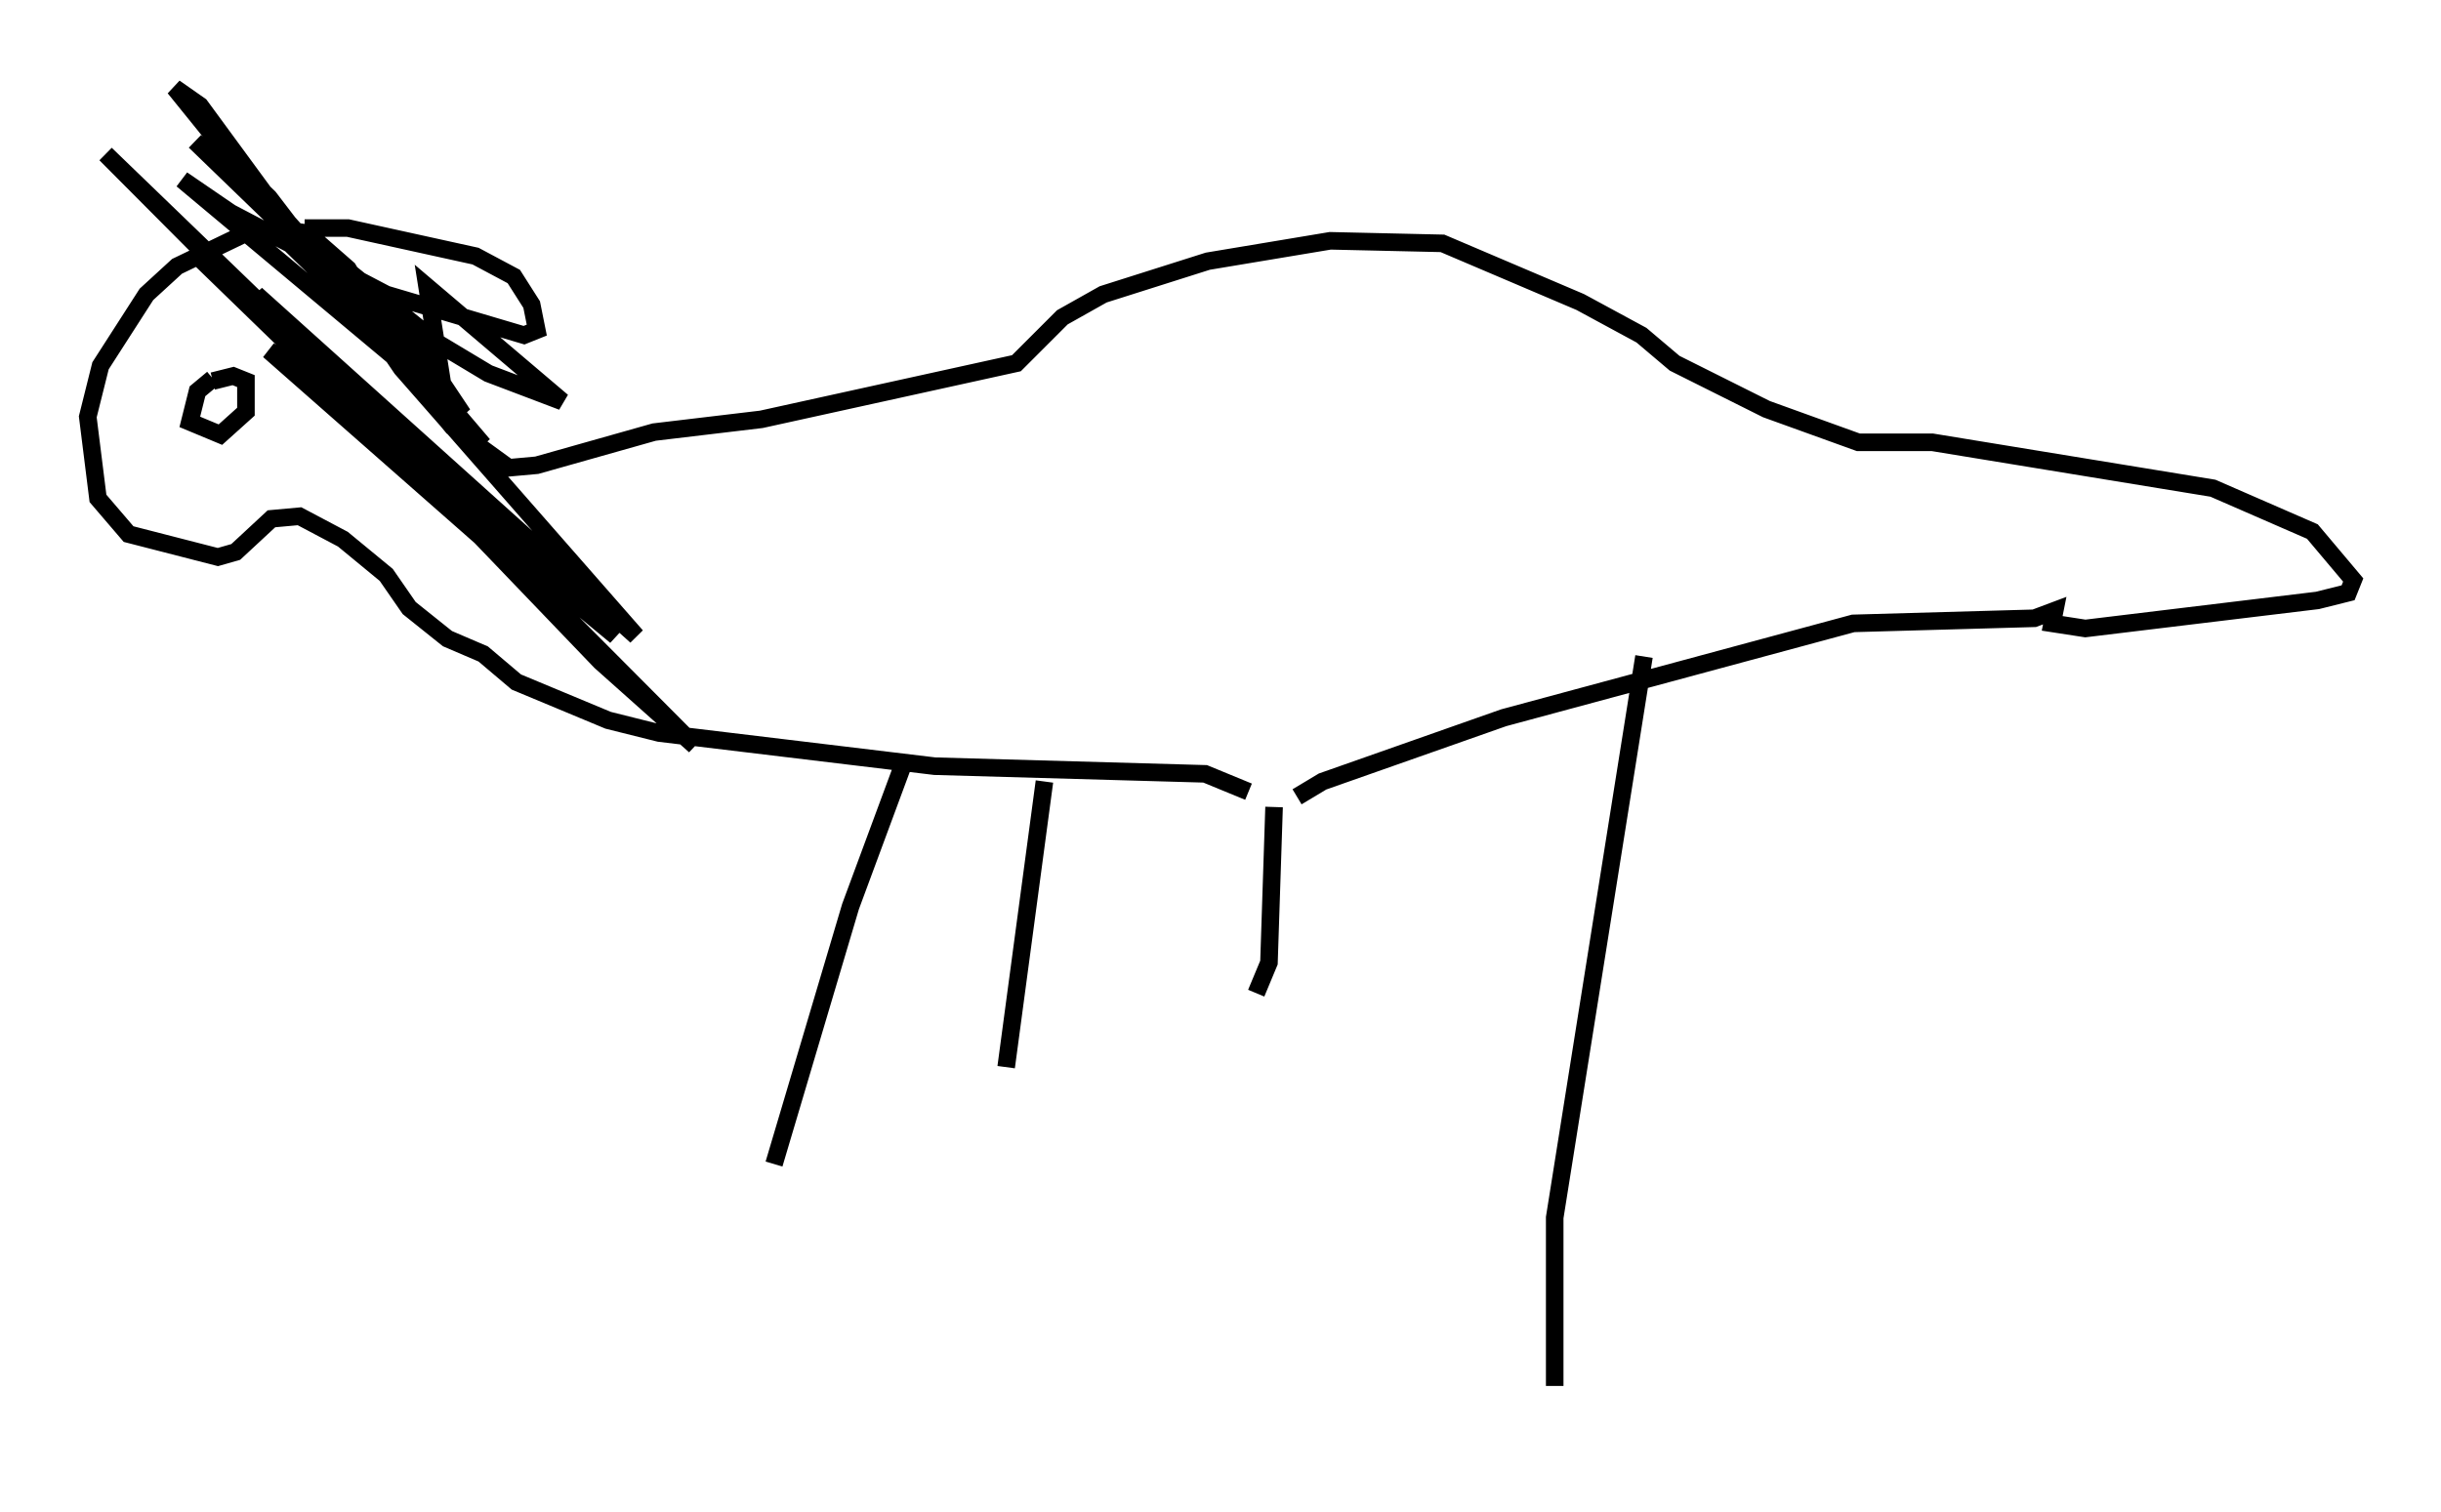 <?xml version="1.0" encoding="utf-8" ?>
<svg baseProfile="full" height="86.112" version="1.1" width="138.983" xmlns="http://www.w3.org/2000/svg" xmlns:ev="http://www.w3.org/2001/xml-events" xmlns:xlink="http://www.w3.org/1999/xlink"><defs /><rect fill="white" height="86.112" width="138.983" x="0" y="0" /><path d="M71.816, 81.112 m-0.291, -24.547 l0.726, -1.743 0.291, -8.86 m15.978, 32.972 l0.0, -9.587 5.084, -31.955 m-19.754, 7.989 l1.453, -0.872 10.313, -3.631 l19.899, -5.374 10.313, -0.291 l1.162, -0.436 -0.145, 0.726 l1.888, 0.291 13.218, -1.598 l1.743, -0.436 0.291, -0.726 l-2.324, -2.76 -5.665, -2.469 l-15.978, -2.615 -4.212, 0.0 l-5.229, -1.888 -5.229, -2.615 l-1.888, -1.598 -3.486, -1.888 l-7.844, -3.341 -6.391, -0.145 l-6.972, 1.162 -5.955, 1.888 l-2.324, 1.307 -2.615, 2.615 l-14.525, 3.196 -6.101, 0.726 l-6.682, 1.888 -1.598, 0.145 l-3.196, -2.324 -2.034, -2.469 l-3.922, -6.536 -2.324, -2.034 l-2.034, -0.291 -1.453, 0.291 l-3.922, 1.888 -1.743, 1.598 l-2.615, 4.067 -0.726, 2.905 l0.581, 4.648 1.743, 2.034 l5.084, 1.307 1.017, -0.291 l2.034, -1.888 1.598, -0.145 l2.469, 1.307 2.469, 2.034 l1.307, 1.888 2.179, 1.743 l2.034, 0.872 1.888, 1.598 l5.229, 2.179 2.905, 0.726 l15.687, 1.888 15.397, 0.436 l2.469, 1.017 m-19.754, -1.307 l-2.905, 7.844 -4.358, 14.67 m15.397, -21.788 l-2.179, 16.268 m-45.173, -39.218 l-0.872, 0.726 -0.436, 1.743 l1.743, 0.726 1.453, -1.307 l0.0, -1.743 -0.726, -0.291 l-1.162, 0.291 m5.229, -8.715 l2.469, 0.0 7.263, 1.598 l2.179, 1.162 1.017, 1.598 l0.291, 1.453 -0.726, 0.291 l-7.844, -2.324 -8.86, -4.648 l-2.76, -1.888 15.978, 13.363 l-1.162, -1.743 -0.872, -5.52 l7.698, 6.536 -4.212, -1.598 l-2.905, -1.743 -5.955, -4.793 l6.246, 5.81 -4.939, -3.486 l-1.162, -1.307 6.101, 5.81 l-6.246, -4.793 -0.436, -0.726 l5.229, 4.358 1.743, 1.888 l-9.587, -9.006 4.939, 4.793 l7.408, 8.715 -5.084, -5.81 l4.358, 4.358 -6.682, -7.844 l-9.006, -9.587 3.486, 3.341 l5.665, 7.408 -11.039, -13.654 l1.453, 1.017 4.793, 6.536 l2.76, 2.615 -3.341, -2.905 l-3.486, -4.358 7.698, 8.57 l-8.715, -8.425 8.715, 8.425 l3.05, 4.503 13.363, 15.251 l-21.642, -19.464 3.05, 4.793 l-2.324, -1.598 12.056, 10.603 l6.827, 7.117 5.374, 4.793 l-33.553, -33.698 24.838, 23.966 l4.212, 3.486 -5.084, -5.229 l-18.592, -16.268 14.961, 14.525 " fill="none" stroke="black" stroke-width="1" /></svg>